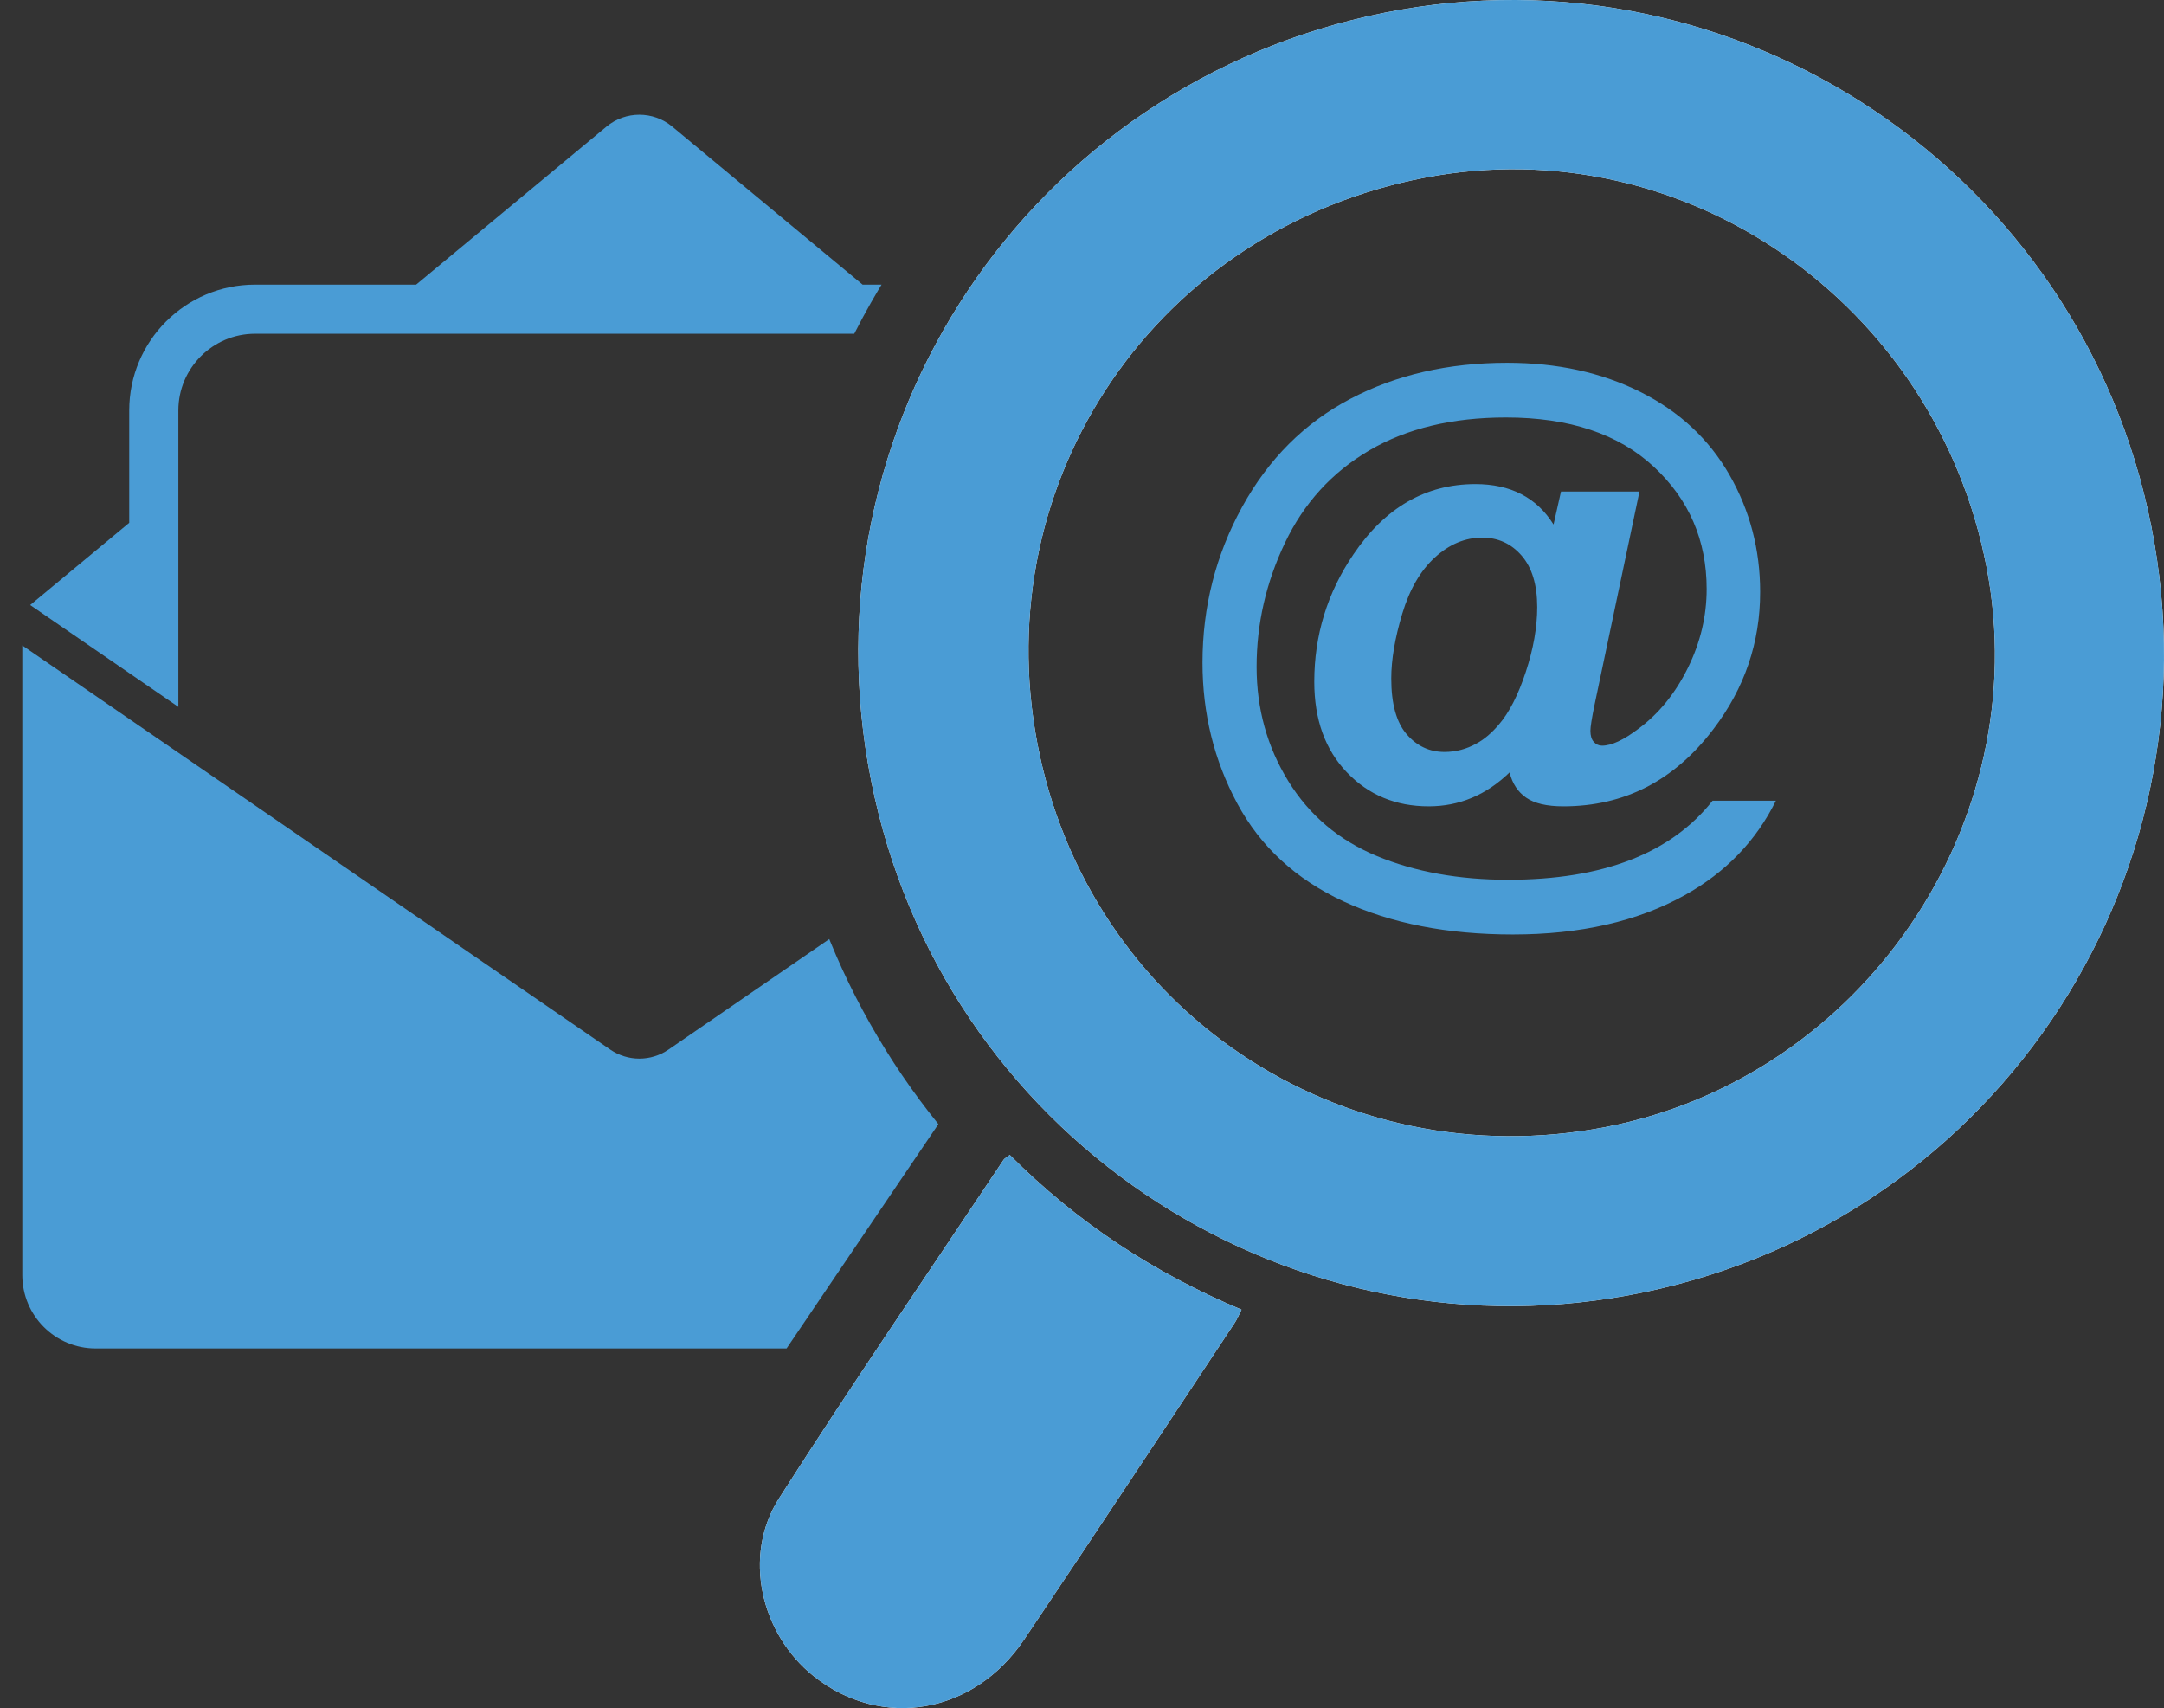 <?xml version="1.0" encoding="UTF-8"?><svg id="Layer_1" xmlns="http://www.w3.org/2000/svg" xmlns:xlink="http://www.w3.org/1999/xlink" viewBox="0 0 289.754 228.688"><rect x="0" y="0" width="289.754" height="228.688" fill="#333333" stroke="none"/><defs><style>.cls-1{fill:none;}.cls-2{clip-path:url(#clippath);}.cls-3{fill:#fff;}.cls-4{fill:#4a9cd5;}</style><clipPath id="clippath"><path class="cls-1" d="m129.627,22.653c-15.987,17.451-25.743,40.705-25.743,66.237,0,23.34,8.152,44.776,21.765,61.616l-22.969,33.932-102.68-1.055V8.733h133.99l-4.363,13.919Z"/></clipPath></defs><g><g><path class="cls-3" d="m116.652,104.553C107.15,57.051,137.803,11.201,185.415,1.696c47.223-9.427,93.269,21.381,102.646,68.801,9.515,48.118-22.058,94.112-69.993,102.92-46.79,8.597-92.082-21.788-101.415-68.864Zm98.31,46.346c34.393-6.614,57.643-40.766,51.038-74.967-6.839-35.412-40.495-58.773-75.146-52.158-35.843,6.842-58.763,40.31-51.94,75.844,6.806,35.444,40.445,58.128,76.048,51.282Z"/><path class="cls-3" d="m135.205,154.631c8.989,9.022,19.305,15.788,31.03,20.713-.379.742-.597,1.295-.918,1.778-9.387,14.146-18.721,28.328-28.202,42.411-6.728,9.993-19.09,12.071-28.117,4.918-7.168-5.68-9.591-16.183-4.671-23.872,9.762-15.256,19.994-30.211,30.042-45.284.133-.199.39-.315.837-.663Z"/></g><g><path class="cls-4" d="m116.652,104.553C107.15,57.051,137.803,11.201,185.415,1.696c47.223-9.427,93.269,21.381,102.646,68.801,9.515,48.118-22.058,94.112-69.993,102.92-46.79,8.597-92.082-21.788-101.415-68.864Zm98.31,46.346c34.393-6.614,57.643-40.766,51.038-74.967-6.839-35.412-40.495-58.773-75.146-52.158-35.843,6.842-58.763,40.31-51.94,75.844,6.806,35.444,40.445,58.128,76.048,51.282Z"/><path class="cls-4" d="m135.205,154.631c8.989,9.022,19.305,15.788,31.03,20.713-.379.742-.597,1.295-.918,1.778-9.387,14.146-18.721,28.328-28.202,42.411-6.728,9.993-19.09,12.071-28.117,4.918-7.168-5.68-9.591-16.183-4.671-23.872,9.762-15.256,19.994-30.211,30.042-45.284.133-.199.39-.315.837-.663Z"/></g></g><path class="cls-4" d="m229.311,107.2h8.478c-2.654,5.386-6.726,9.605-12.219,12.657-6.289,3.502-13.957,5.254-23.005,5.254-8.756,0-16.318-1.48-22.687-4.438-6.368-2.959-11.104-7.323-14.209-13.095-3.104-5.771-4.657-12.053-4.657-18.846,0-7.456,1.764-14.401,5.293-20.836,3.529-6.434,8.358-11.264,14.488-14.488,6.129-3.224,13.134-4.836,21.015-4.836,6.687,0,12.63,1.3,17.831,3.901,5.2,2.601,9.174,6.295,11.92,11.085,2.746,4.79,4.119,10.024,4.119,15.701,0,6.766-2.083,12.883-6.249,18.348-5.228,6.899-11.927,10.348-20.099,10.348-2.203,0-3.861-.384-4.975-1.154-1.114-.769-1.858-1.897-2.229-3.383-3.131,3.025-6.74,4.537-10.826,4.537-4.405,0-8.06-1.519-10.965-4.557-2.905-3.038-4.358-7.078-4.358-12.119,0-6.235,1.751-11.927,5.254-17.075,4.245-6.262,9.685-9.393,16.318-9.393,4.723,0,8.212,1.805,10.468,5.413l.995-4.418h10.508l-6.01,28.537c-.372,1.805-.557,2.972-.557,3.502,0,.664.152,1.161.458,1.492.305.332.67.497,1.095.497,1.274,0,2.918-.769,4.935-2.308,2.707-2.016,4.896-4.723,6.567-8.119,1.672-3.396,2.507-6.912,2.507-10.547,0-6.527-2.362-11.986-7.085-16.378-4.723-4.391-11.317-6.587-19.781-6.587-7.191,0-13.287,1.466-18.289,4.398-5.002,2.932-8.77,7.058-11.303,12.378-2.534,5.32-3.801,10.859-3.801,16.617,0,5.599,1.413,10.693,4.239,15.284,2.826,4.59,6.792,7.94,11.9,10.05,5.108,2.11,10.951,3.164,17.532,3.164,6.341,0,11.794-.882,16.358-2.647,4.563-1.765,8.239-4.412,11.025-7.94Zm-43.025-16.358c0,3.37.683,5.851,2.05,7.443,1.366,1.592,3.058,2.388,5.075,2.388,1.512,0,2.932-.371,4.259-1.114,1.008-.53,2.003-1.366,2.985-2.507,1.406-1.618,2.62-3.98,3.642-7.085,1.021-3.104,1.532-5.996,1.532-8.677,0-2.998-.697-5.3-2.09-6.905-1.393-1.605-3.151-2.408-5.274-2.408-2.282,0-4.392.882-6.328,2.647-1.937,1.765-3.397,4.279-4.378,7.542-.982,3.264-1.473,6.156-1.473,8.677Z"/><g class="cls-2"><path class="cls-4" d="m23.882,94.638v-39.687c0-5.661,4.606-10.267,10.267-10.267h102.924c5.661,0,10.267,4.606,10.267,10.267v39.687c.837-.575,18.935-13.014,19.839-13.635l-13.262-11.008v-15.043c0-9.3-7.538-16.845-16.845-16.845h-21.571l-25.486-21.155c-2.554-2.12-6.256-2.12-8.81,0l-25.486,21.155h-21.571c-9.305,0-16.845,7.542-16.845,16.845v15.043l-13.262,11.008c.329.226,19.707,13.545,19.839,13.635Z"/><path class="cls-4" d="m89.517,140.519c-2.353,1.617-5.46,1.617-7.813,0-1.393-.958-77.65-53.368-78.72-54.103v84.3c0,5.424,4.397,9.821,9.821,9.821h145.61c5.424,0,9.821-4.397,9.821-9.821v-84.3c-4.301,2.956-74.411,51.142-78.72,54.103Z"/></g></svg>